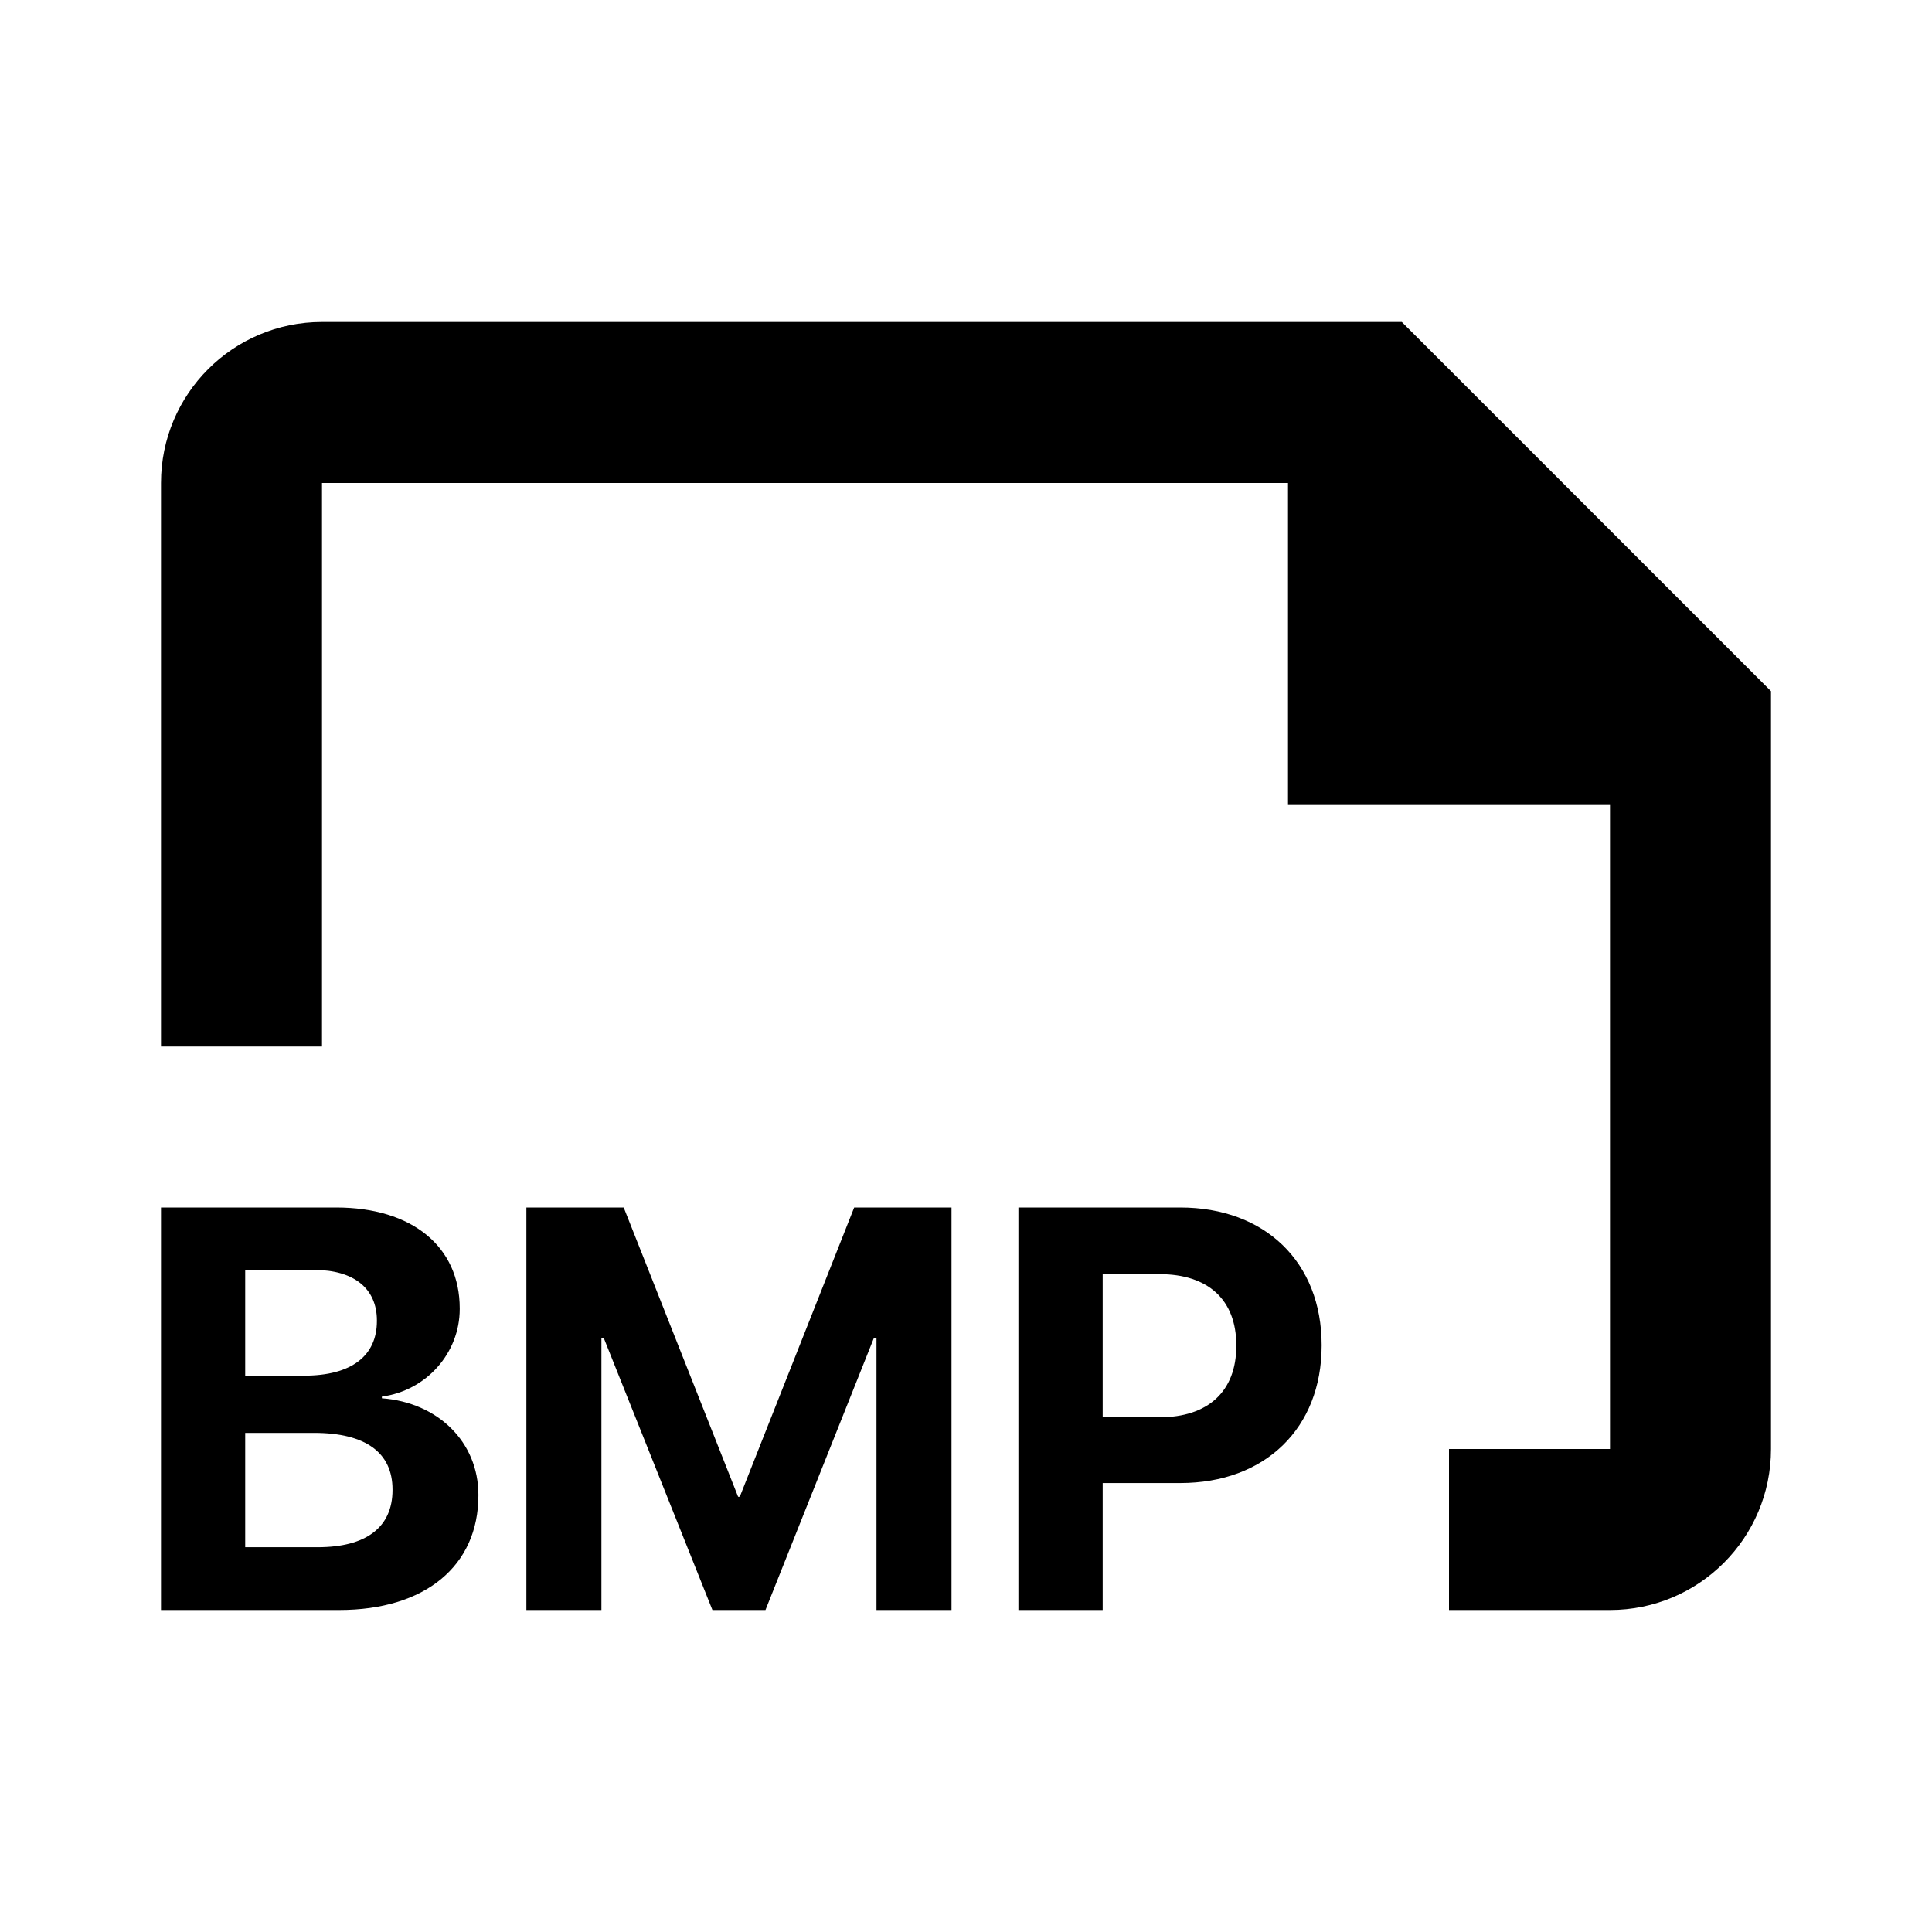<svg width="24" height="24" viewBox="0 0 24 24" fill="none" xmlns="http://www.w3.org/2000/svg">
<path fill-rule="evenodd" clip-rule="evenodd" d="M2 6C2 4.895 2.895 4 4 4H17.414L22 8.586V18C22 19.105 21.105 20 20 20H18V18H20V10H16V6H4V13H2V6ZM2 20H4.214C5.281 20 5.943 19.453 5.943 18.576V18.569C5.943 17.914 5.441 17.422 4.744 17.37V17.349C5.295 17.276 5.711 16.809 5.711 16.261V16.254C5.711 15.485 5.119 15 4.176 15H2V20ZM3.906 15.776C4.394 15.776 4.682 16.005 4.682 16.403V16.41C4.682 16.843 4.367 17.089 3.778 17.089H3.046V15.776H3.906ZM3.902 17.8C4.543 17.8 4.876 18.046 4.876 18.503V18.51C4.876 18.974 4.547 19.22 3.947 19.22H3.046V17.8H3.902ZM6.539 20H7.471V16.618H7.499L8.85 20H9.509L10.857 16.618H10.888V20H11.82V15H10.611L9.19 18.593H9.169L7.748 15H6.539V20ZM13.698 20H12.651V15H14.661C15.714 15 16.418 15.679 16.418 16.708V16.715C16.418 17.744 15.714 18.423 14.661 18.423H13.698V20ZM15.358 16.712C15.358 16.143 15.004 15.828 14.405 15.828H13.698V17.606H14.405C15.004 17.606 15.358 17.287 15.358 16.719V16.712Z" fill="black"/>
</svg>
